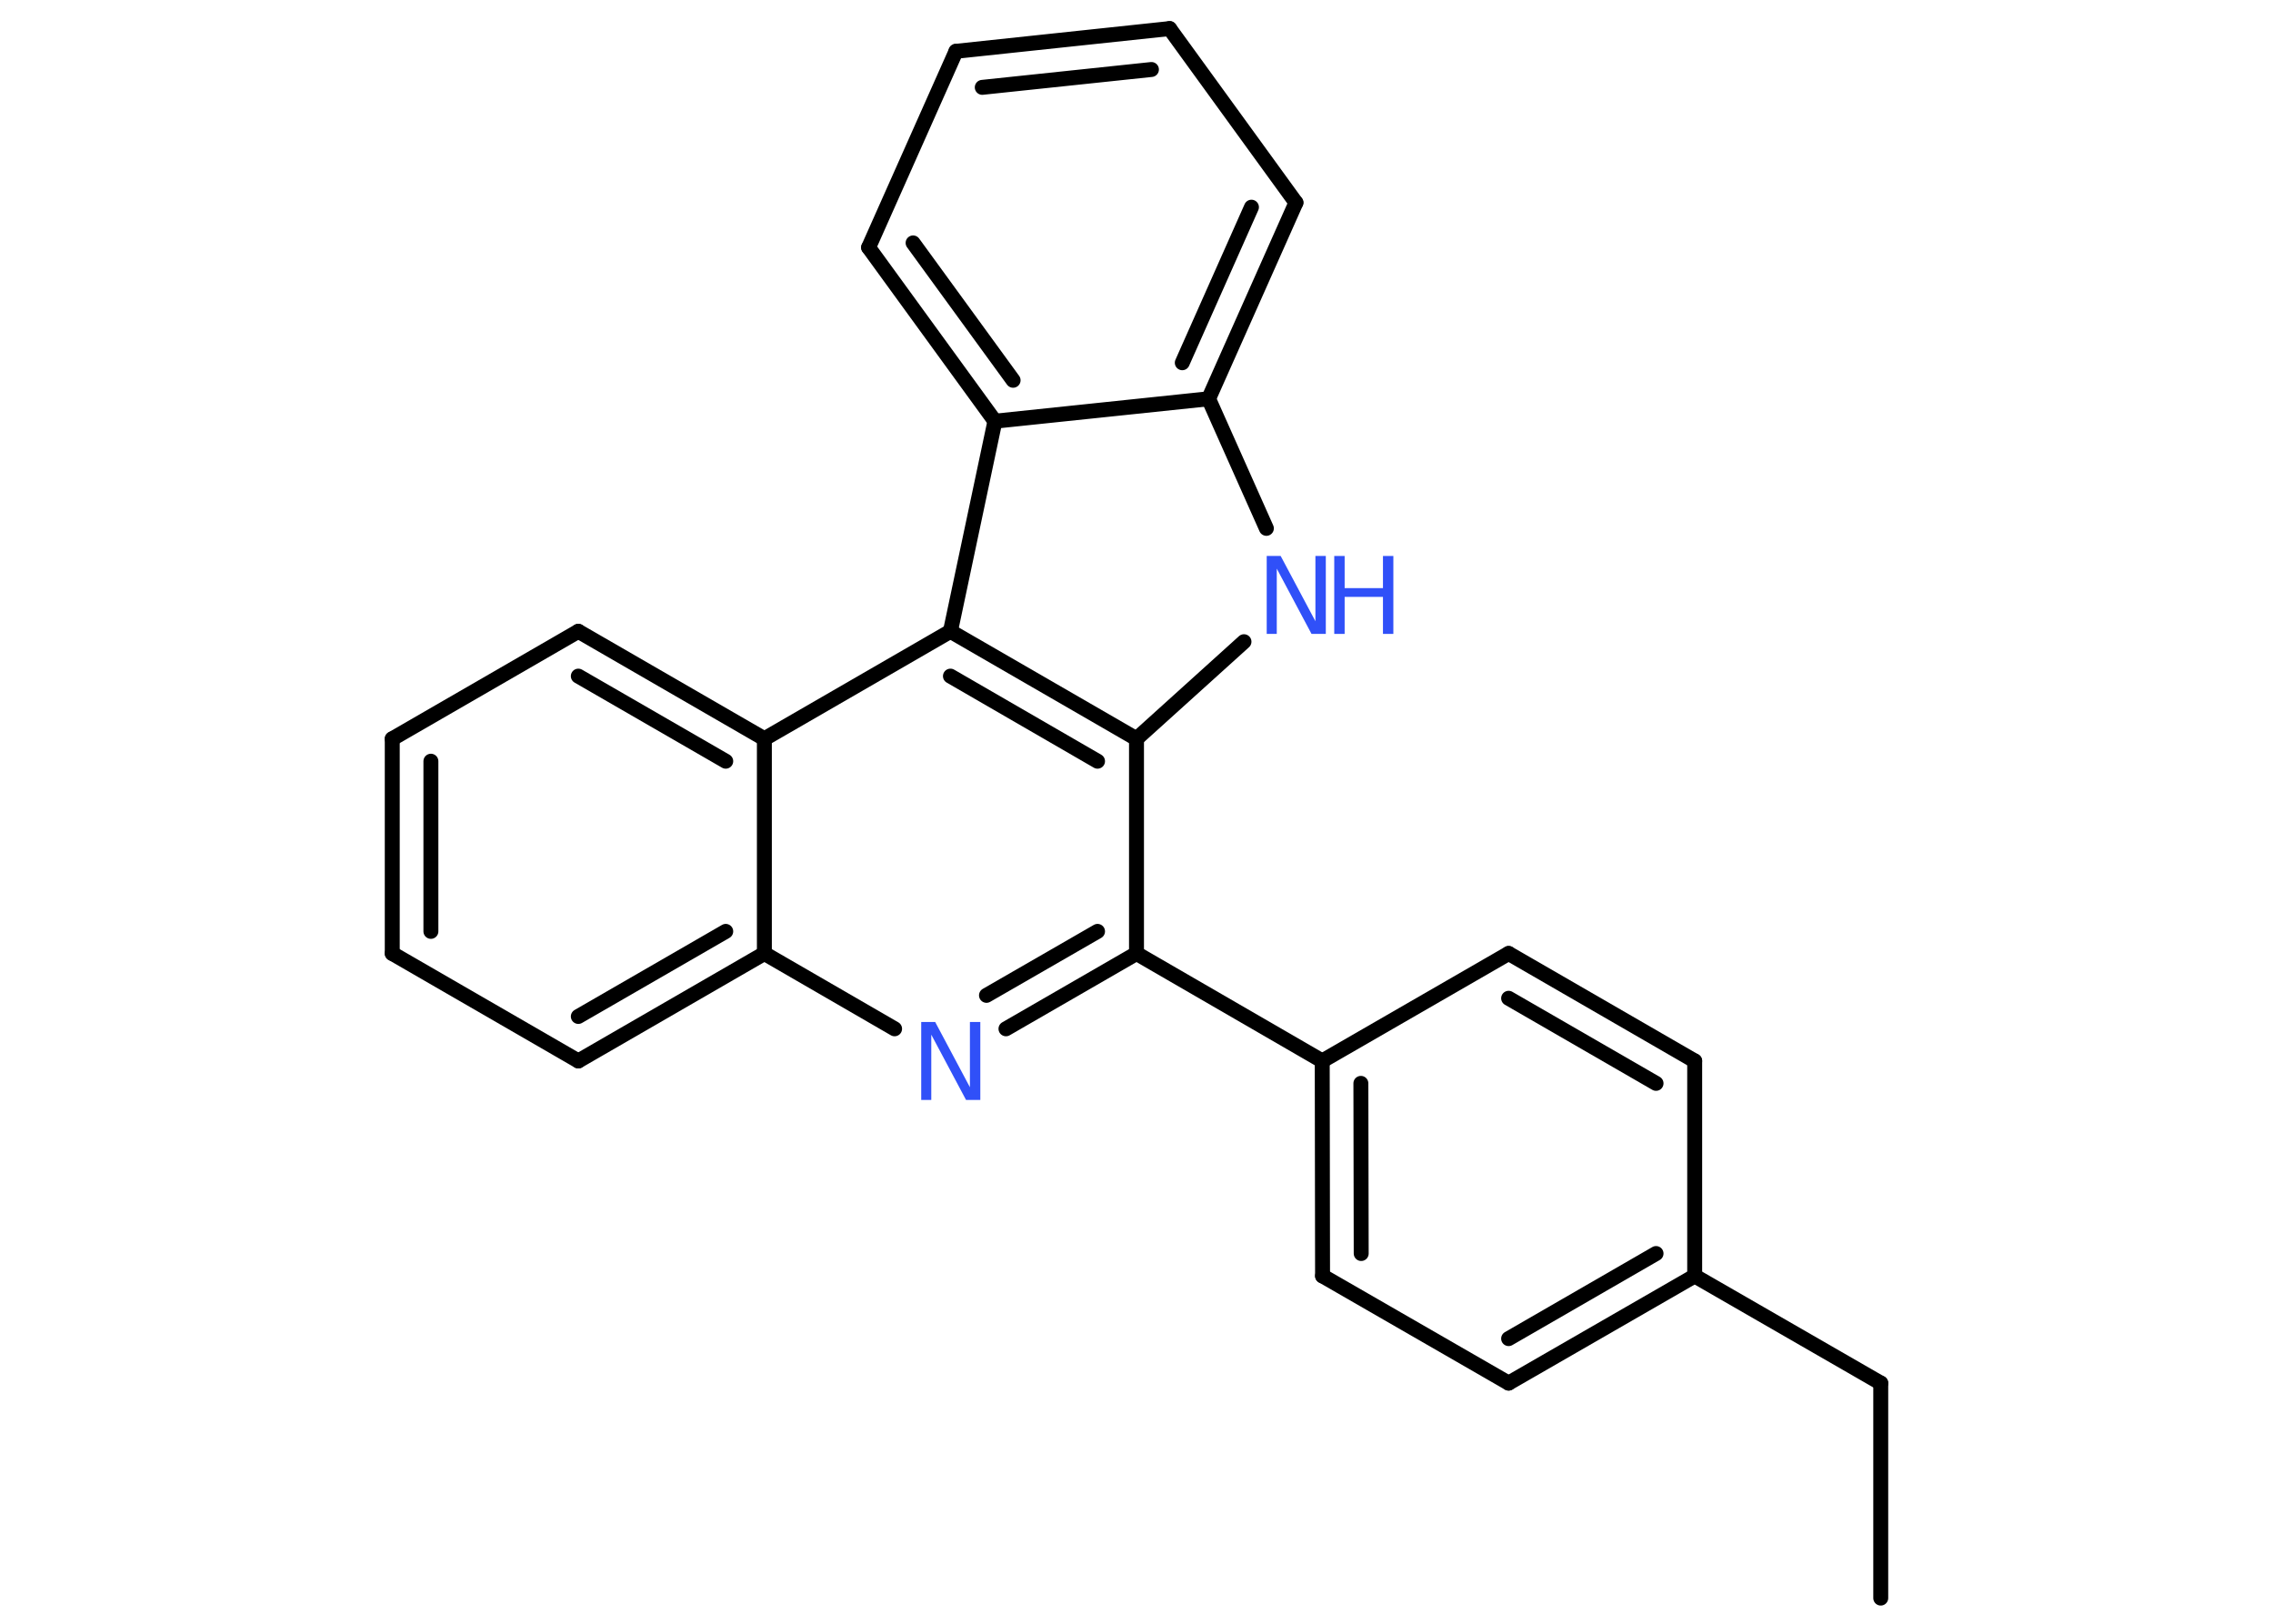 <?xml version='1.0' encoding='UTF-8'?>
<!DOCTYPE svg PUBLIC "-//W3C//DTD SVG 1.1//EN" "http://www.w3.org/Graphics/SVG/1.1/DTD/svg11.dtd">
<svg version='1.2' xmlns='http://www.w3.org/2000/svg' xmlns:xlink='http://www.w3.org/1999/xlink' width='70.0mm' height='50.0mm' viewBox='0 0 70.0 50.0'>
  <desc>Generated by the Chemistry Development Kit (http://github.com/cdk)</desc>
  <g stroke-linecap='round' stroke-linejoin='round' stroke='#000000' stroke-width='.46' fill='#3050F8'>
    <rect x='.0' y='.0' width='70.0' height='50.0' fill='#FFFFFF' stroke='none'/>
    <g id='mol1' class='mol'>
      <line id='mol1bnd1' class='bond' x1='57.92' y1='49.21' x2='57.92' y2='42.59'/>
      <line id='mol1bnd2' class='bond' x1='57.92' y1='42.59' x2='52.19' y2='39.29'/>
      <g id='mol1bnd3' class='bond'>
        <line x1='46.46' y1='42.59' x2='52.19' y2='39.29'/>
        <line x1='46.46' y1='41.22' x2='51.0' y2='38.6'/>
      </g>
      <line id='mol1bnd4' class='bond' x1='46.46' y1='42.59' x2='40.73' y2='39.29'/>
      <g id='mol1bnd5' class='bond'>
        <line x1='40.72' y1='32.67' x2='40.73' y2='39.29'/>
        <line x1='41.91' y1='33.36' x2='41.92' y2='38.6'/>
      </g>
      <line id='mol1bnd6' class='bond' x1='40.72' y1='32.67' x2='35.0' y2='29.36'/>
      <g id='mol1bnd7' class='bond'>
        <line x1='30.98' y1='31.68' x2='35.0' y2='29.36'/>
        <line x1='30.38' y1='30.65' x2='33.8' y2='28.68'/>
      </g>
      <line id='mol1bnd8' class='bond' x1='27.55' y1='31.68' x2='23.54' y2='29.36'/>
      <g id='mol1bnd9' class='bond'>
        <line x1='17.81' y1='32.67' x2='23.54' y2='29.36'/>
        <line x1='17.81' y1='31.3' x2='22.35' y2='28.68'/>
      </g>
      <line id='mol1bnd10' class='bond' x1='17.81' y1='32.67' x2='12.08' y2='29.36'/>
      <g id='mol1bnd11' class='bond'>
        <line x1='12.08' y1='22.75' x2='12.08' y2='29.36'/>
        <line x1='13.27' y1='23.44' x2='13.27' y2='28.68'/>
      </g>
      <line id='mol1bnd12' class='bond' x1='12.08' y1='22.75' x2='17.81' y2='19.44'/>
      <g id='mol1bnd13' class='bond'>
        <line x1='23.54' y1='22.75' x2='17.81' y2='19.44'/>
        <line x1='22.35' y1='23.44' x2='17.81' y2='20.82'/>
      </g>
      <line id='mol1bnd14' class='bond' x1='23.54' y1='29.36' x2='23.54' y2='22.75'/>
      <line id='mol1bnd15' class='bond' x1='23.54' y1='22.75' x2='29.27' y2='19.44'/>
      <g id='mol1bnd16' class='bond'>
        <line x1='35.0' y1='22.75' x2='29.27' y2='19.44'/>
        <line x1='33.8' y1='23.44' x2='29.27' y2='20.82'/>
      </g>
      <line id='mol1bnd17' class='bond' x1='35.0' y1='29.36' x2='35.0' y2='22.75'/>
      <line id='mol1bnd18' class='bond' x1='35.0' y1='22.75' x2='38.31' y2='19.76'/>
      <line id='mol1bnd19' class='bond' x1='39.0' y1='16.27' x2='37.22' y2='12.28'/>
      <g id='mol1bnd20' class='bond'>
        <line x1='37.22' y1='12.28' x2='39.91' y2='6.24'/>
        <line x1='36.41' y1='11.17' x2='38.54' y2='6.38'/>
      </g>
      <line id='mol1bnd21' class='bond' x1='39.91' y1='6.24' x2='36.02' y2='.88'/>
      <g id='mol1bnd22' class='bond'>
        <line x1='36.02' y1='.88' x2='29.44' y2='1.58'/>
        <line x1='35.46' y1='2.14' x2='30.25' y2='2.69'/>
      </g>
      <line id='mol1bnd23' class='bond' x1='29.44' y1='1.58' x2='26.75' y2='7.62'/>
      <g id='mol1bnd24' class='bond'>
        <line x1='26.75' y1='7.62' x2='30.64' y2='12.97'/>
        <line x1='28.12' y1='7.48' x2='31.2' y2='11.71'/>
      </g>
      <line id='mol1bnd25' class='bond' x1='37.22' y1='12.28' x2='30.64' y2='12.97'/>
      <line id='mol1bnd26' class='bond' x1='29.27' y1='19.44' x2='30.64' y2='12.97'/>
      <line id='mol1bnd27' class='bond' x1='40.72' y1='32.67' x2='46.46' y2='29.36'/>
      <g id='mol1bnd28' class='bond'>
        <line x1='52.19' y1='32.67' x2='46.46' y2='29.36'/>
        <line x1='51.0' y1='33.36' x2='46.46' y2='30.74'/>
      </g>
      <line id='mol1bnd29' class='bond' x1='52.19' y1='39.29' x2='52.19' y2='32.67'/>
      <path id='mol1atm8' class='atom' d='M28.36 31.47h.44l1.07 2.01v-2.01h.32v2.4h-.44l-1.07 -2.01v2.01h-.31v-2.4z' stroke='none'/>
      <g id='mol1atm17' class='atom'>
        <path d='M39.0 17.12h.44l1.07 2.01v-2.01h.32v2.4h-.44l-1.07 -2.01v2.01h-.31v-2.4z' stroke='none'/>
        <path d='M41.09 17.12h.32v.99h1.18v-.99h.32v2.4h-.32v-1.14h-1.18v1.14h-.32v-2.4z' stroke='none'/>
      </g>
    </g>
  </g>
</svg>
